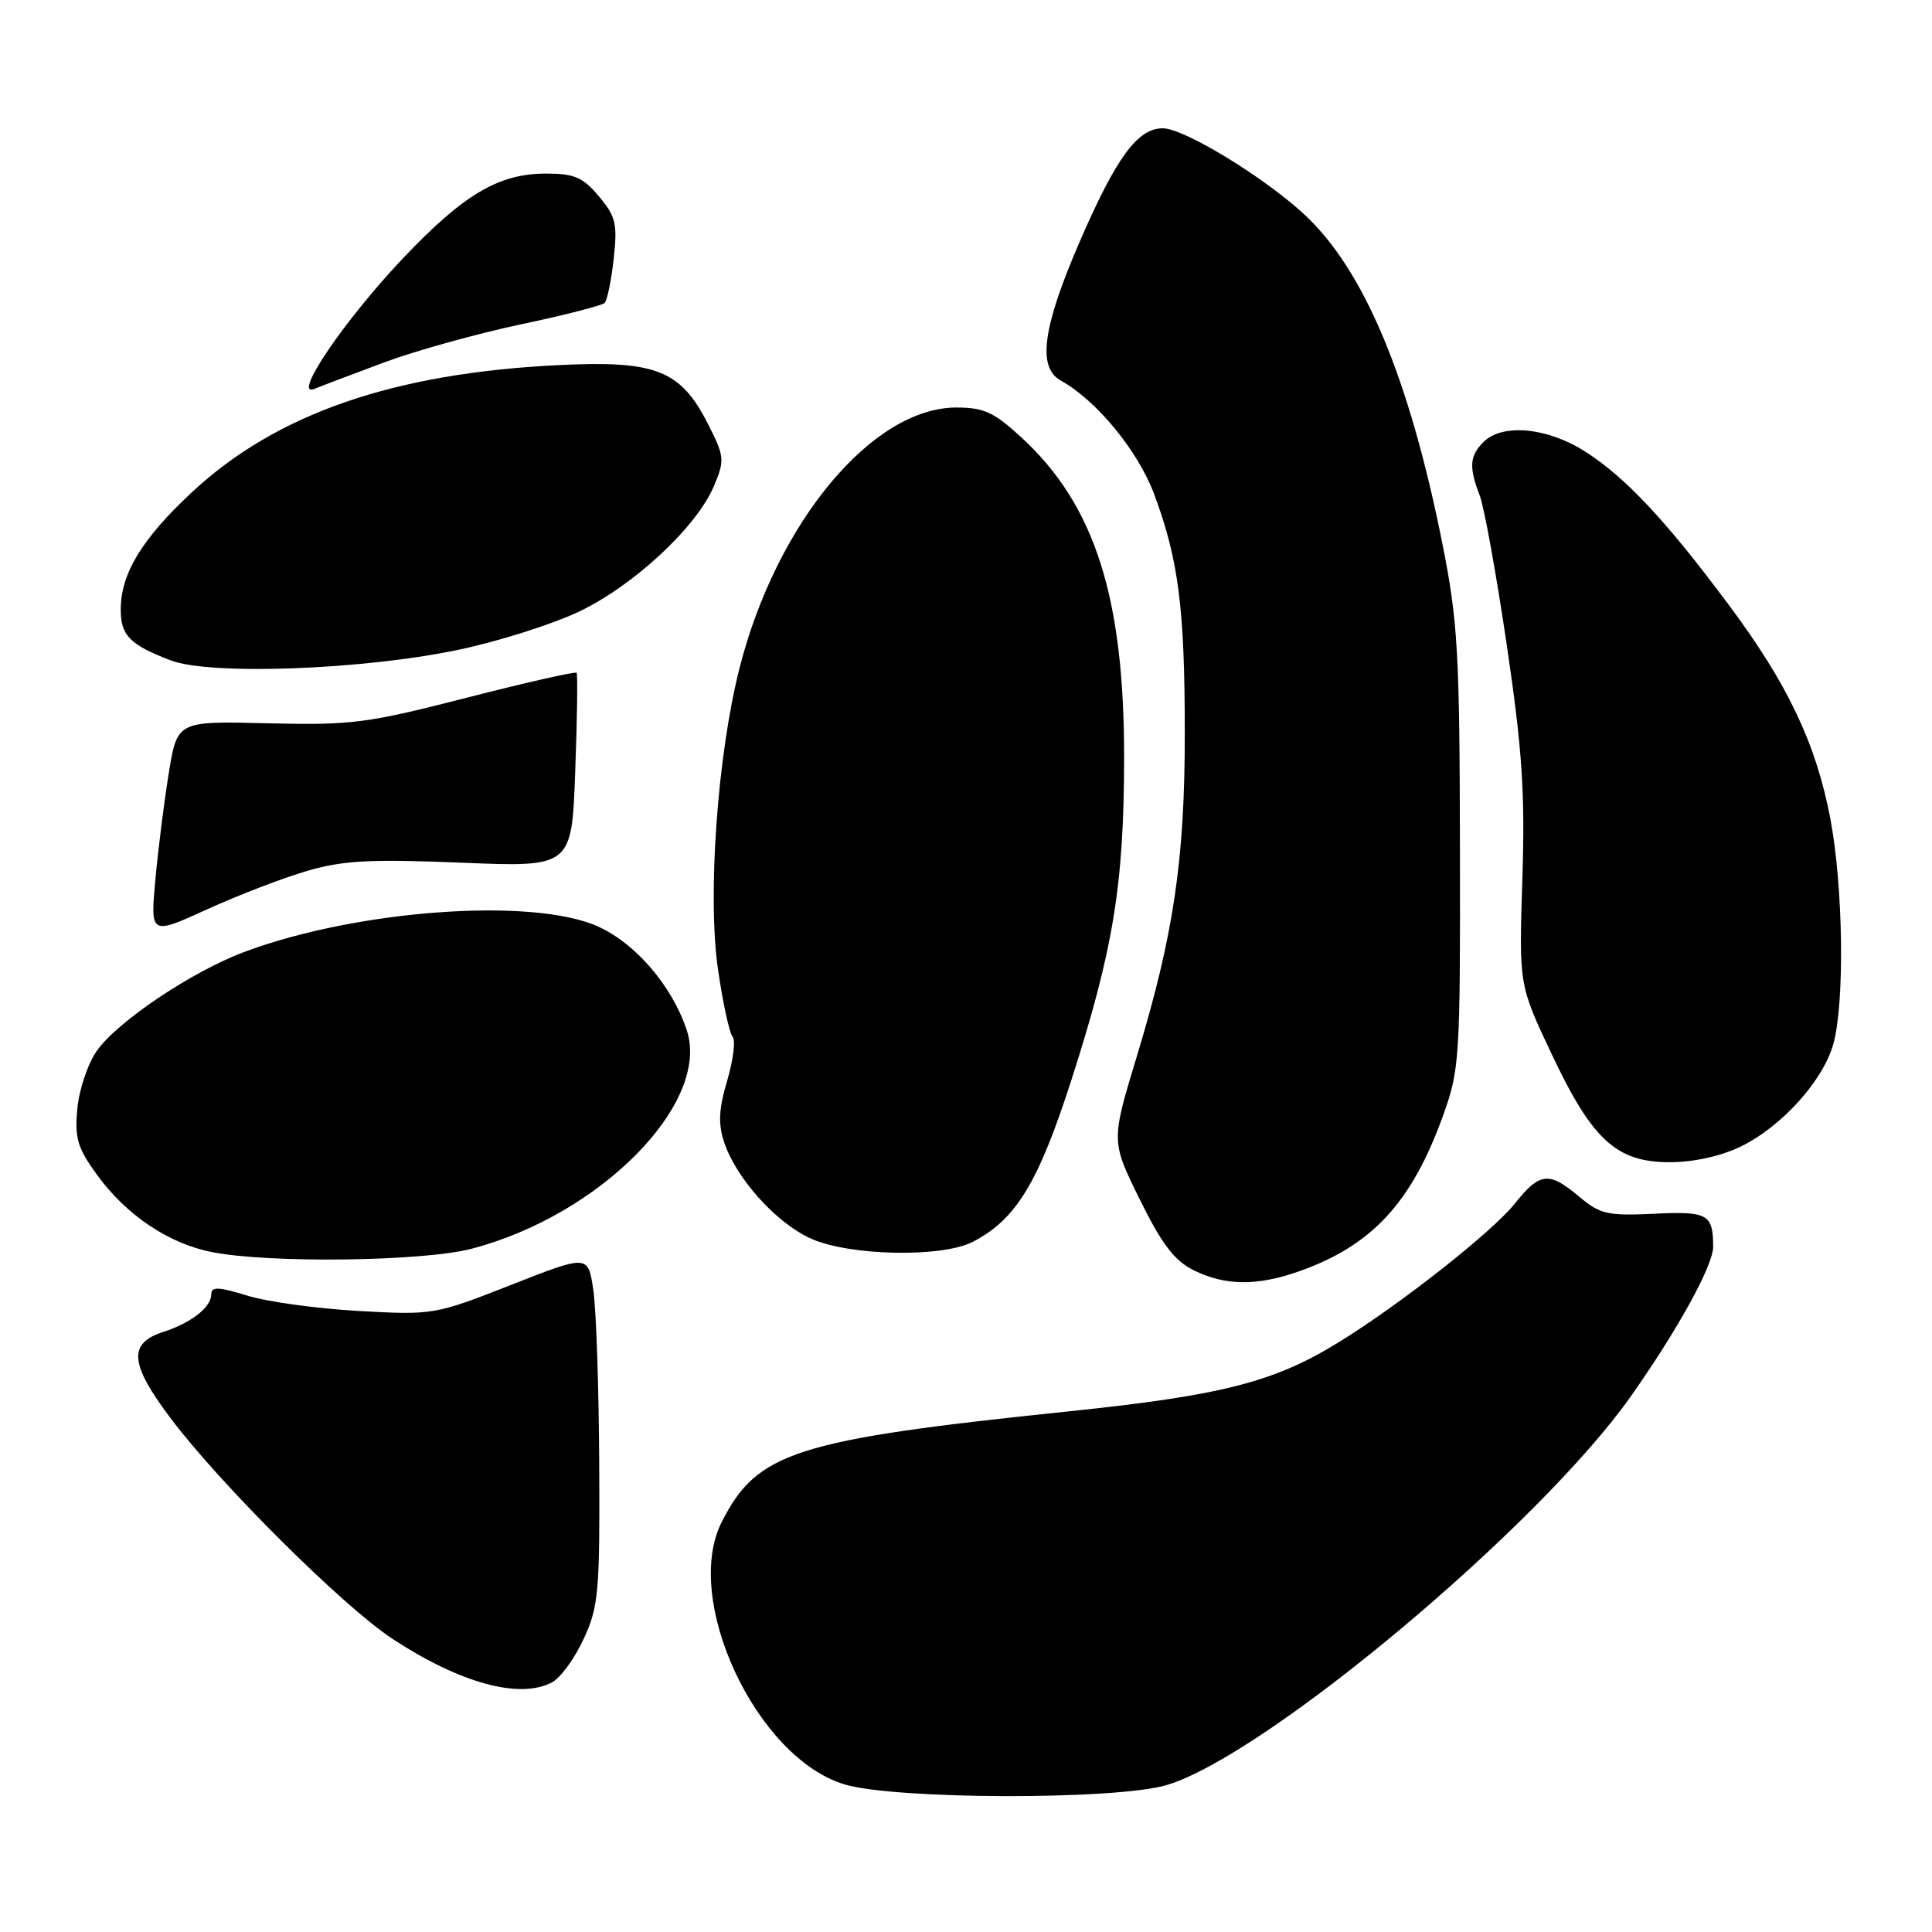 <?xml version="1.0" encoding="UTF-8" standalone="no"?>
<!DOCTYPE svg PUBLIC "-//W3C//DTD SVG 1.1//EN" "http://www.w3.org/Graphics/SVG/1.1/DTD/svg11.dtd" >
<svg xmlns="http://www.w3.org/2000/svg" xmlns:xlink="http://www.w3.org/1999/xlink" version="1.1" viewBox="0 0 256 256">
 <g >
 <path fill="currentColor"
d=" M 154.59 236.53 C 167.67 232.64 204.04 202.17 216.15 184.94 C 222.35 176.14 227.00 167.67 227.00 165.21 C 227.00 160.88 226.30 160.48 219.16 160.83 C 213.03 161.12 212.02 160.89 209.27 158.58 C 205.25 155.19 204.04 155.32 200.73 159.47 C 197.72 163.25 185.52 172.85 177.36 177.87 C 168.79 183.15 161.91 184.90 141.54 187.02 C 105.35 190.78 100.32 192.39 95.62 201.70 C 90.43 211.96 100.18 232.84 111.83 236.42 C 118.45 238.46 147.83 238.54 154.59 236.53 Z  M 73.16 222.91 C 74.28 222.32 76.16 219.73 77.34 217.16 C 79.32 212.89 79.49 210.95 79.40 194.00 C 79.35 183.82 79.00 173.42 78.61 170.88 C 77.92 166.25 77.92 166.25 67.71 170.26 C 57.63 174.22 57.39 174.26 47.50 173.71 C 42.00 173.40 35.36 172.49 32.75 171.67 C 28.99 170.51 28.00 170.46 28.00 171.48 C 28.00 173.21 25.35 175.29 21.60 176.50 C 16.96 178.00 17.19 180.73 22.59 187.90 C 29.16 196.65 45.46 212.86 52.00 217.15 C 60.98 223.05 68.89 225.20 73.16 222.91 Z  M 172.12 168.46 C 181.79 165.05 187.04 159.38 191.21 147.83 C 193.40 141.77 193.50 140.26 193.45 112.50 C 193.41 86.52 193.17 82.32 191.14 72.12 C 186.75 50.05 180.71 35.66 172.75 28.34 C 167.30 23.34 156.87 17.00 154.07 17.00 C 150.73 17.00 147.90 20.87 143.05 32.06 C 138.15 43.38 137.43 48.69 140.55 50.42 C 145.30 53.05 150.79 59.73 152.94 65.50 C 156.16 74.14 156.99 80.62 156.99 97.12 C 157.00 113.89 155.52 123.88 150.62 140.02 C 147.22 151.23 147.22 151.23 151.04 158.96 C 153.96 164.88 155.63 167.06 158.18 168.32 C 162.37 170.38 166.55 170.42 172.12 168.46 Z  M 62.47 165.47 C 79.55 161.02 94.19 146.16 91.00 136.51 C 89.07 130.65 84.20 124.97 79.18 122.74 C 70.47 118.87 47.30 120.55 32.36 126.14 C 25.47 128.72 15.63 135.30 12.86 139.20 C 11.66 140.88 10.49 144.34 10.25 146.88 C 9.88 150.84 10.26 152.11 12.90 155.73 C 16.77 161.03 22.37 164.79 28.09 165.91 C 35.72 167.41 56.01 167.15 62.47 165.47 Z  M 128.90 164.55 C 134.62 161.59 137.57 156.76 141.94 143.18 C 147.51 125.88 148.93 117.28 148.95 100.50 C 148.98 79.16 145.08 66.94 135.38 58.00 C 131.72 54.62 130.38 54.00 126.72 54.00 C 115.61 54.00 102.93 69.21 98.01 88.45 C 95.06 99.98 93.72 118.74 95.14 128.46 C 95.78 132.88 96.65 136.89 97.07 137.36 C 97.49 137.84 97.16 140.45 96.36 143.17 C 95.24 146.94 95.14 148.89 95.95 151.34 C 97.53 156.13 102.82 162.02 107.43 164.11 C 112.52 166.42 124.80 166.67 128.90 164.55 Z  M 230.62 151.94 C 236.06 149.31 241.57 143.21 242.93 138.32 C 244.45 132.82 244.24 117.45 242.52 108.42 C 240.62 98.50 236.87 90.61 229.08 80.16 C 220.75 68.97 215.39 63.25 210.05 59.84 C 205.03 56.63 199.07 56.07 196.57 58.57 C 194.72 60.42 194.62 61.87 196.08 65.68 C 196.67 67.23 198.28 76.15 199.66 85.50 C 201.71 99.40 202.09 105.05 201.72 116.50 C 201.27 130.50 201.27 130.50 205.57 139.60 C 210.98 151.07 214.17 154.00 221.26 154.00 C 224.37 154.00 228.03 153.20 230.62 151.94 Z  M 40.73 115.39 C 45.47 114.01 49.10 113.82 61.13 114.31 C 75.76 114.91 75.76 114.91 76.22 102.21 C 76.48 95.22 76.56 89.34 76.40 89.15 C 76.25 88.95 69.68 90.44 61.81 92.46 C 48.59 95.85 46.58 96.11 35.50 95.84 C 23.50 95.54 23.50 95.54 22.38 102.34 C 21.77 106.08 20.96 112.47 20.59 116.53 C 19.92 123.92 19.92 123.92 27.45 120.49 C 31.58 118.61 37.56 116.31 40.73 115.39 Z  M 60.84 86.08 C 65.97 85.00 73.05 82.76 76.58 81.11 C 83.86 77.70 92.33 69.84 94.62 64.36 C 96.05 60.94 96.00 60.48 93.78 56.12 C 90.17 49.03 86.87 47.74 74.00 48.38 C 52.06 49.45 36.56 54.84 25.39 65.26 C 18.77 71.44 16.00 76.02 16.00 80.78 C 16.00 84.21 17.19 85.42 22.61 87.50 C 27.84 89.51 48.18 88.76 60.84 86.08 Z  M 51.01 47.98 C 55.15 46.45 63.25 44.20 69.01 42.98 C 74.78 41.77 79.78 40.48 80.12 40.14 C 80.46 39.79 81.00 37.15 81.32 34.27 C 81.83 29.66 81.60 28.68 79.36 26.02 C 77.24 23.49 76.10 23.00 72.37 23.00 C 66.09 23.00 61.46 25.73 53.45 34.17 C 45.66 42.37 38.59 52.79 41.68 51.52 C 42.68 51.11 46.88 49.52 51.01 47.98 Z "/>
</g>
</svg>